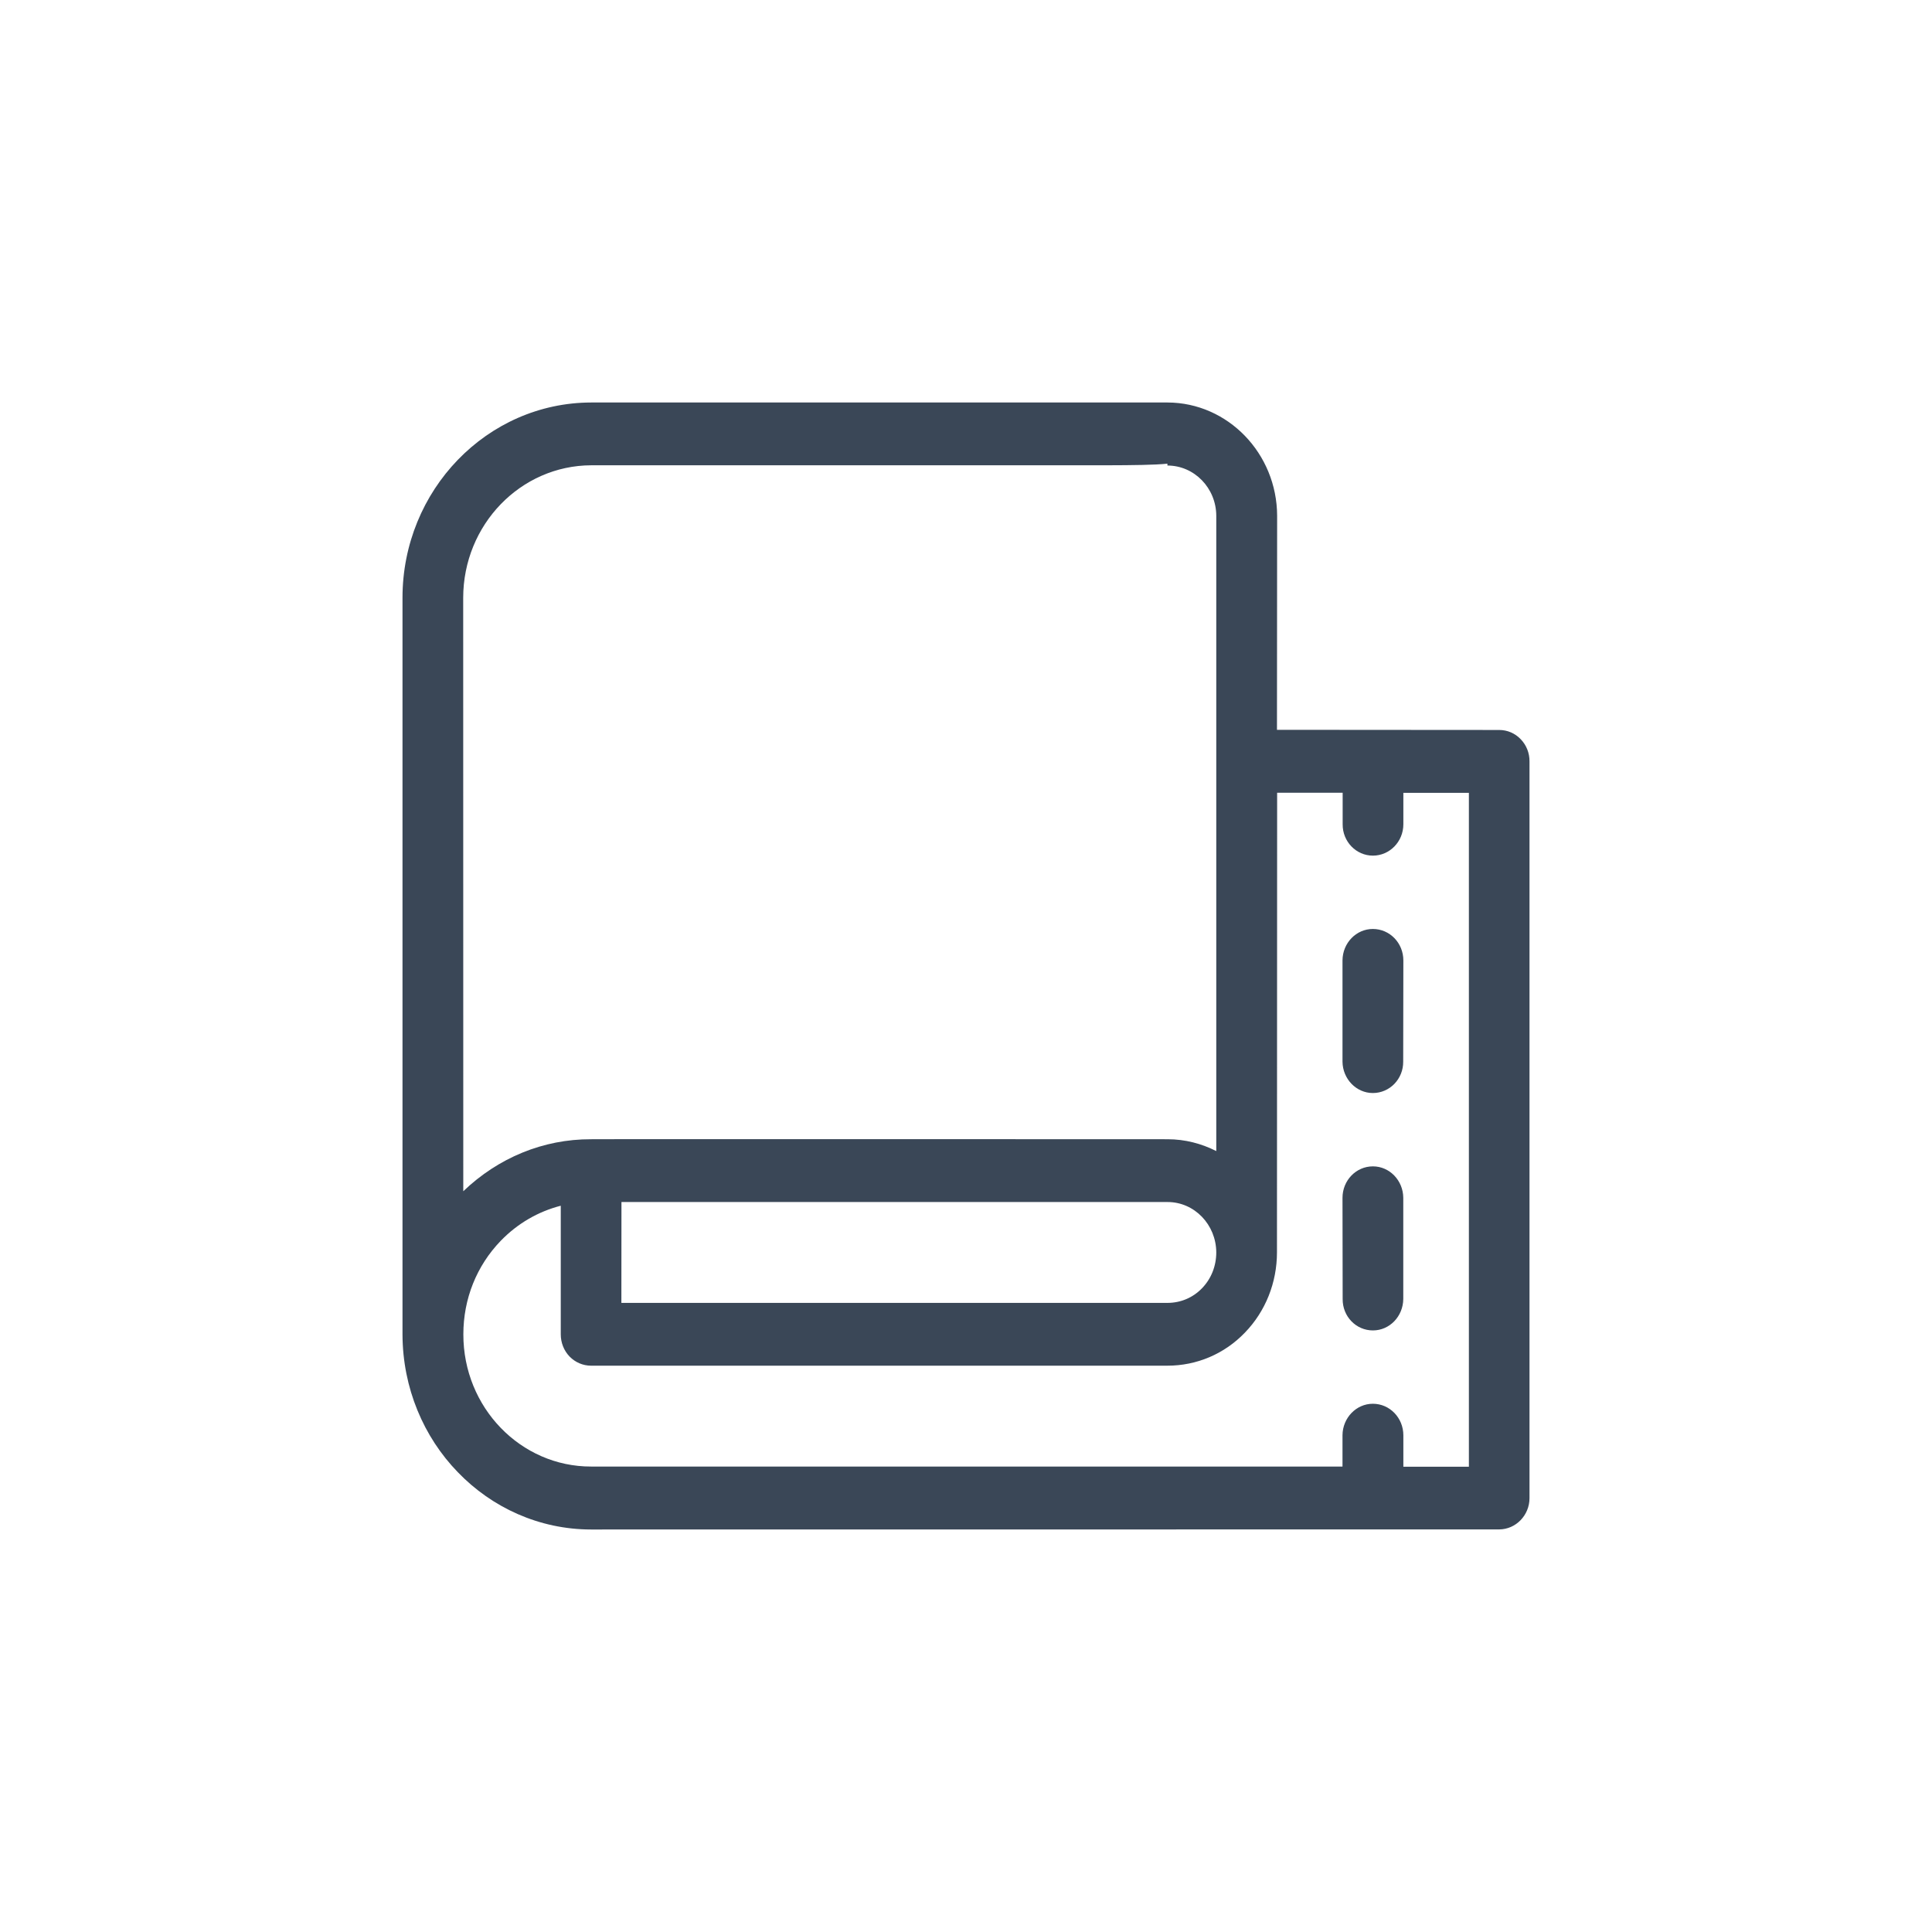 <svg width="24" height="24" viewBox="0 0 24 24" fill="none" xmlns="http://www.w3.org/2000/svg">
<path fill-rule="evenodd" clip-rule="evenodd" d="M14.504 5C15.253 5.002 15.863 5.633 15.865 6.408L15.863 9.066L18.623 9.068C18.724 9.068 18.819 9.108 18.89 9.182C18.962 9.256 19.001 9.355 19 9.458V18.61C19 18.823 18.831 18.998 18.623 18.999L7.341 19C6.698 18.999 6.111 18.728 5.687 18.288C5.263 17.851 5.002 17.244 5 16.577V7.426C5 6.089 6.051 5.002 7.344 5H14.504ZM16.679 9.848H15.865L15.863 15.557C15.863 15.933 15.721 16.29 15.464 16.555C15.209 16.82 14.866 16.965 14.502 16.965H7.342C7.242 16.965 7.146 16.924 7.075 16.851C7.004 16.777 6.966 16.678 6.966 16.575V14.978C6.686 15.05 6.429 15.198 6.22 15.414C5.92 15.725 5.756 16.136 5.756 16.575C5.754 17.482 6.467 18.22 7.344 18.218H16.677V17.828C16.679 17.613 16.848 17.438 17.054 17.438C17.264 17.438 17.433 17.613 17.433 17.83V18.22L18.247 18.22V9.849H17.433V10.239C17.433 10.456 17.262 10.629 17.055 10.629C16.846 10.629 16.677 10.454 16.679 10.239V9.848ZM17.055 14.489C17.262 14.489 17.43 14.664 17.432 14.879V16.136C17.43 16.353 17.262 16.527 17.055 16.527C16.845 16.527 16.677 16.353 16.679 16.137L16.677 14.88C16.677 14.664 16.845 14.489 17.055 14.489ZM14.504 14.932H7.72L7.719 16.185H14.502C14.666 16.185 14.818 16.121 14.932 16.003C15.047 15.884 15.109 15.726 15.109 15.557C15.107 15.214 14.839 14.932 14.504 14.932ZM14.502 5.76C14.341 5.776 14.094 5.779 13.728 5.78L7.344 5.78C6.467 5.783 5.755 6.518 5.754 7.426L5.755 14.798C6.189 14.383 6.747 14.15 7.343 14.152L7.79 14.151C7.829 14.151 7.871 14.151 7.916 14.151L11.343 14.151C11.42 14.151 11.496 14.151 11.572 14.151L14.504 14.152C14.722 14.152 14.925 14.206 15.109 14.299V6.406C15.107 6.062 14.836 5.783 14.502 5.783V5.76ZM17.054 11.54C17.264 11.54 17.433 11.714 17.433 11.931L17.431 13.188C17.433 13.403 17.264 13.578 17.054 13.578C16.848 13.578 16.679 13.403 16.677 13.188V11.93C16.679 11.714 16.847 11.54 17.054 11.54Z" fill="#3A4757"/>
</svg>
